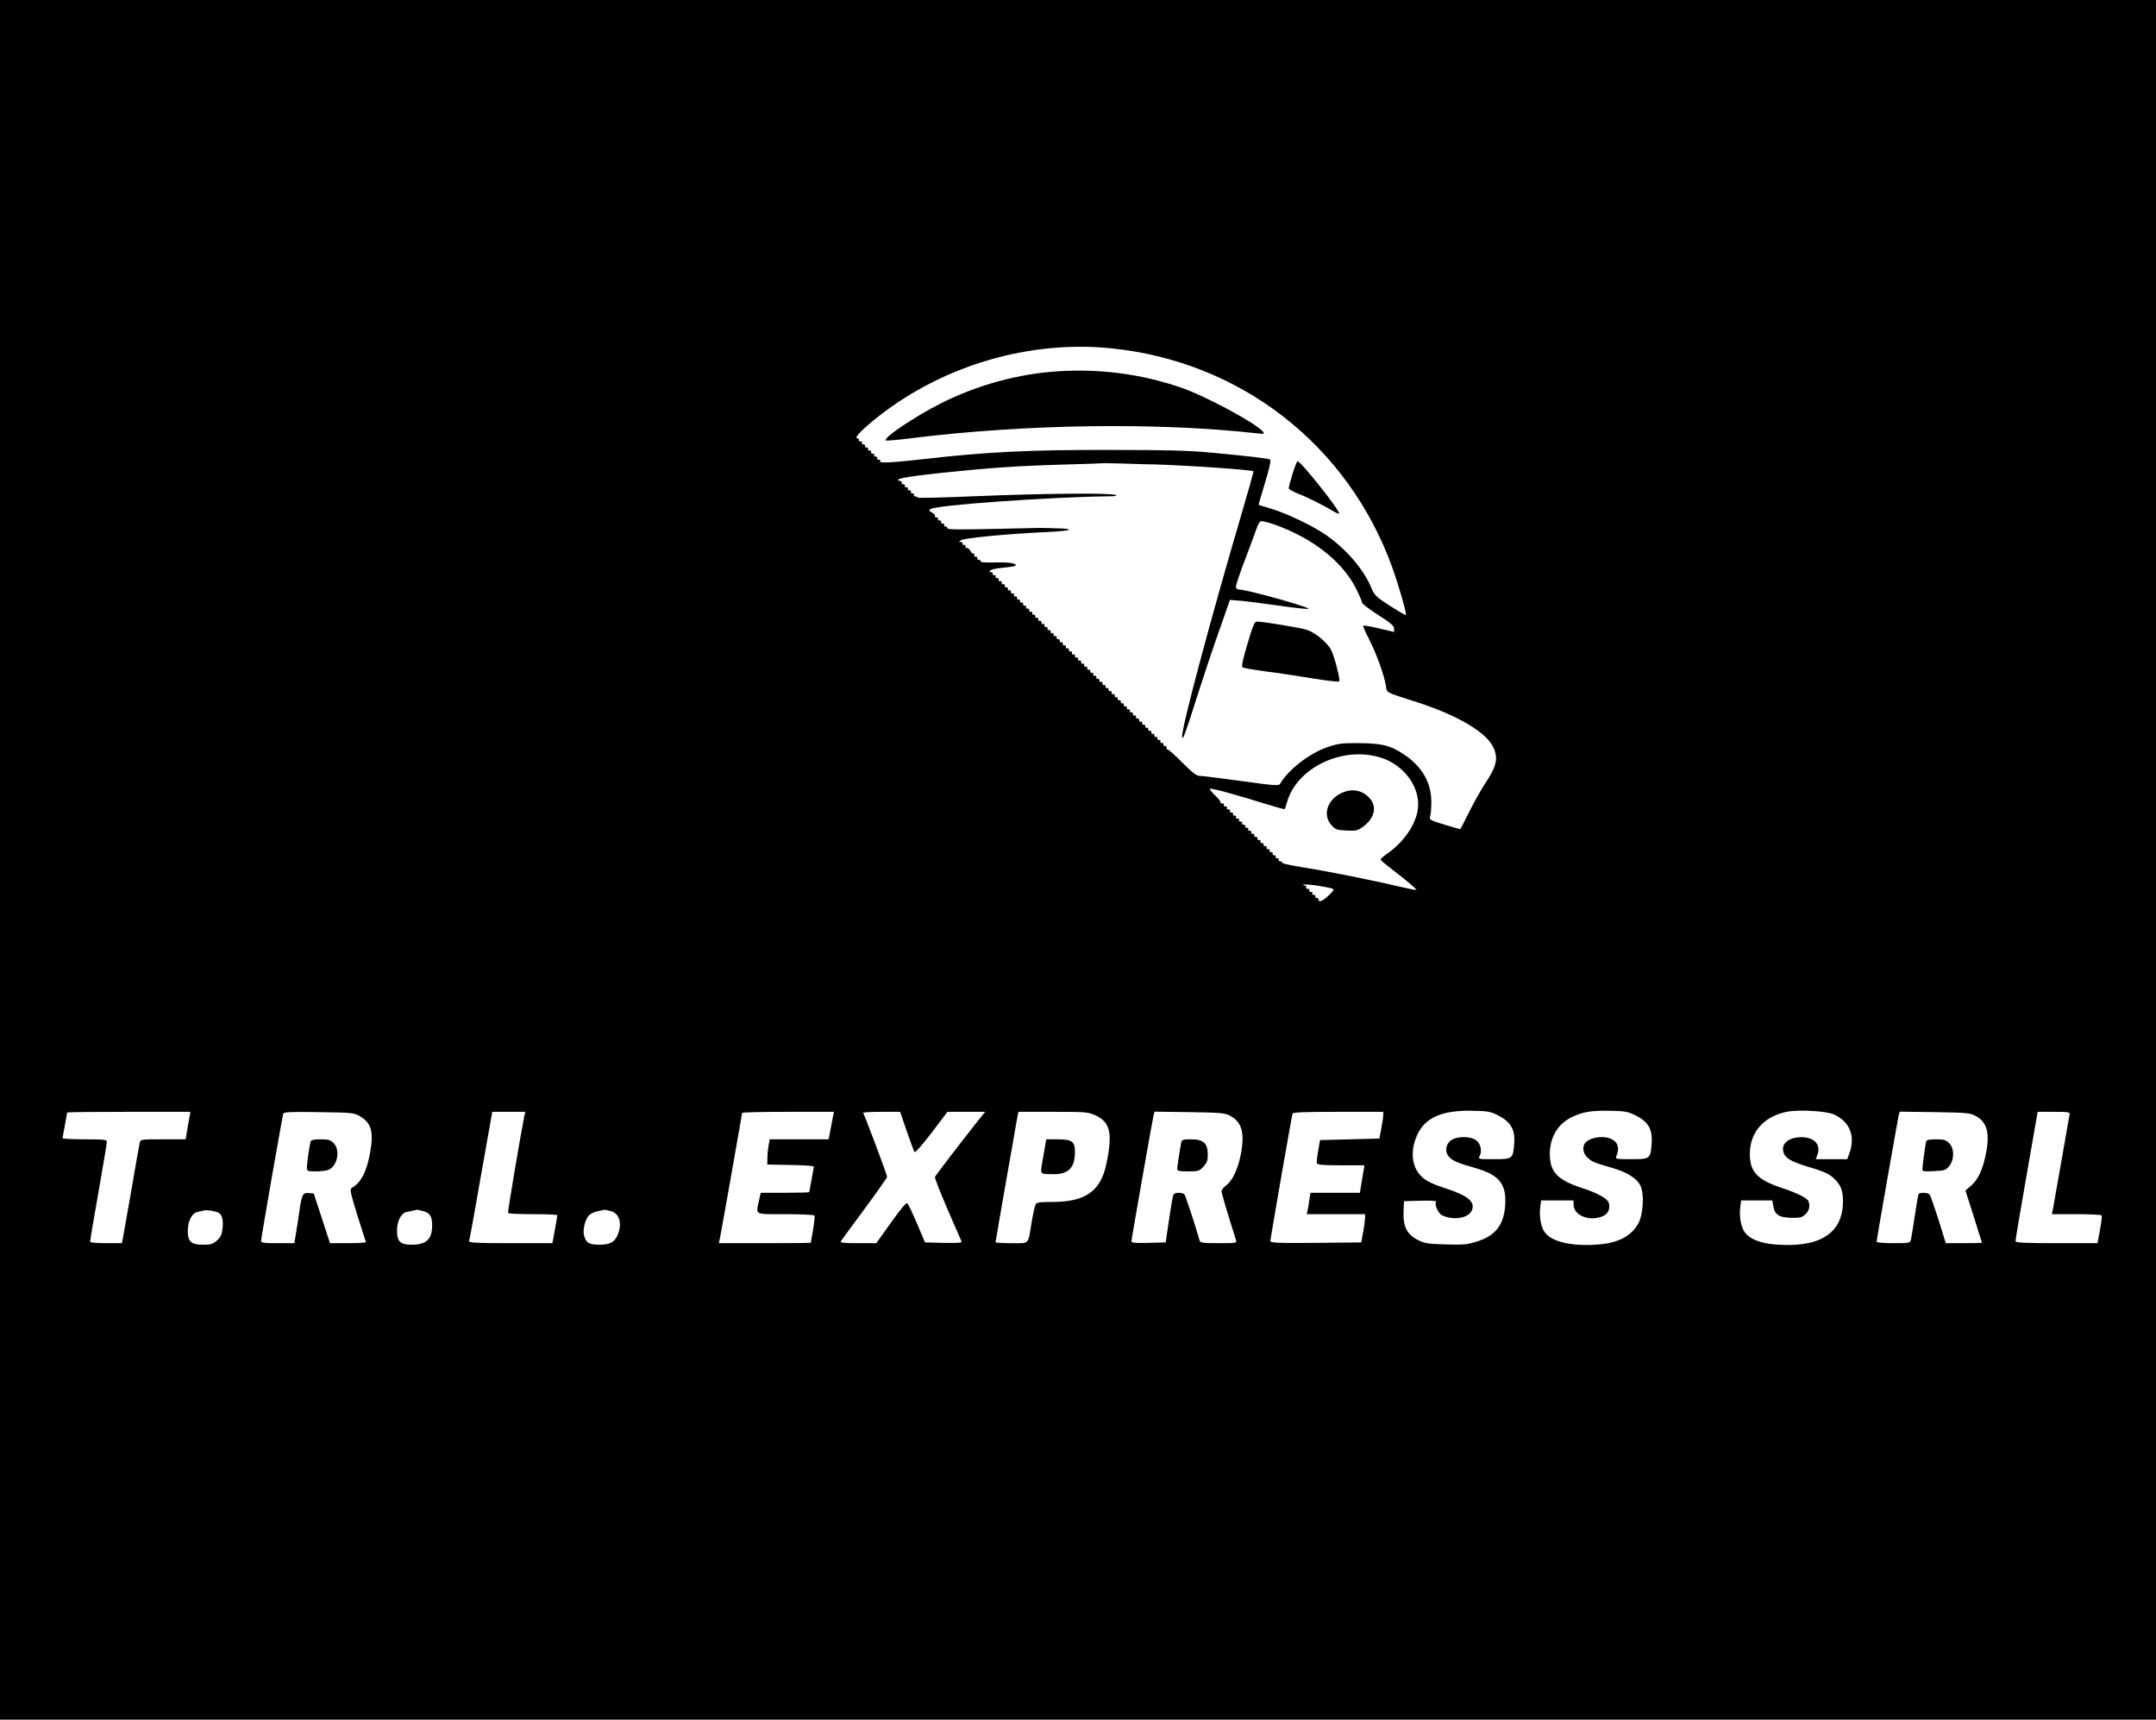 <?xml version="1.0" standalone="no"?>
<!DOCTYPE svg PUBLIC "-//W3C//DTD SVG 20010904//EN"
 "http://www.w3.org/TR/2001/REC-SVG-20010904/DTD/svg10.dtd">
<svg version="1.0" xmlns="http://www.w3.org/2000/svg"
 width="1412pt" height="1126pt" viewBox="0 0 1412 1126"
 preserveAspectRatio="xMidYMid meet">

<g transform="translate(0,1126) scale(0.1,-0.1)"
fill="#000000" stroke="none">
<path d="M0 5630 l0 -5630 7060 0 7060 0 0 5630 0 5630 -7060 0 -7060 0 0
-5630z m7271 3350 c851 -84 1557 -632 1847 -1435 43 -120 96 -304 89 -312 -3
-2 -49 25 -104 60 -91 59 -101 69 -121 116 -51 124 -168 259 -302 351 -85 58
-246 135 -345 166 -50 15 -91 28 -92 28 -1 1 18 67 42 146 29 95 40 147 33
151 -12 7 -134 22 -393 46 -138 13 -292 17 -660 17 -514 1 -806 -13 -1205 -59
-213 -24 -304 -29 -296 -16 4 6 0 11 -9 11 -9 0 -13 5 -10 10 3 6 -1 10 -10
10 -9 0 -13 5 -10 10 3 6 -1 10 -10 10 -9 0 -13 5 -10 10 3 6 -1 10 -10 10 -9
0 -13 5 -10 10 3 6 -1 10 -10 10 -9 0 -13 5 -10 10 3 6 -1 10 -10 10 -9 0 -13
5 -10 10 3 6 -1 10 -10 10 -9 0 -13 5 -10 10 3 6 -2 10 -11 10 -25 0 37 64
141 145 425 333 984 497 1516 445z m264 -760 c247 -7 662 -36 674 -46 2 -2
-33 -126 -77 -276 -201 -681 -397 -1415 -390 -1462 4 -27 18 11 103 279 37
116 99 302 139 414 l71 203 75 -6 c41 -4 153 -18 249 -32 96 -14 181 -23 190
-21 29 6 -402 127 -454 127 -9 0 -18 6 -21 13 -3 8 25 92 62 188 36 96 71 189
77 208 6 18 17 35 24 38 8 3 48 -7 91 -22 248 -88 444 -242 532 -417 22 -44
40 -86 40 -93 0 -8 47 -44 105 -81 82 -52 105 -72 105 -89 l0 -23 -97 23 c-54
13 -101 21 -105 19 -3 -2 13 -41 37 -87 46 -88 100 -235 111 -305 8 -50 -8
-42 199 -108 271 -87 461 -199 506 -299 33 -72 20 -125 -59 -242 -21 -32 -65
-110 -97 -173 -31 -63 -59 -116 -60 -118 -2 -2 -49 11 -104 28 -100 31 -101
31 -94 58 5 15 7 59 7 98 -2 119 -59 219 -166 295 -94 66 -152 82 -303 83
-113 1 -140 -2 -205 -24 -120 -39 -263 -149 -317 -243 -7 -13 -40 -11 -253 19
-135 18 -258 34 -273 34 -22 0 -47 20 -116 89 -49 50 -92 87 -95 84 -3 -4 -6
1 -6 11 0 9 -4 14 -10 11 -5 -3 -10 1 -10 10 0 9 -4 13 -10 10 -5 -3 -10 1
-10 10 0 9 -4 13 -10 10 -5 -3 -10 1 -10 10 0 9 -4 13 -10 10 -5 -3 -10 1 -10
10 0 9 -4 13 -10 10 -5 -3 -10 1 -10 10 0 9 -4 13 -10 10 -5 -3 -10 1 -10 10
0 9 -4 13 -10 10 -5 -3 -10 1 -10 10 0 9 -4 13 -10 10 -5 -3 -10 1 -10 10 0 9
-4 13 -10 10 -5 -3 -10 1 -10 10 0 9 -4 13 -10 10 -5 -3 -10 1 -10 10 0 9 -4
13 -10 10 -5 -3 -10 1 -10 10 0 9 -4 13 -10 10 -5 -3 -10 1 -10 10 0 9 -4 13
-10 10 -5 -3 -10 1 -10 10 0 9 -4 13 -10 10 -5 -3 -10 1 -10 10 0 9 -4 13 -10
10 -5 -3 -10 1 -10 10 0 9 -4 13 -10 10 -5 -3 -10 1 -10 10 0 9 -4 13 -10 10
-5 -3 -10 1 -10 10 0 9 -4 13 -10 10 -5 -3 -10 1 -10 10 0 9 -4 13 -10 10 -5
-3 -10 1 -10 10 0 9 -4 13 -10 10 -5 -3 -10 1 -10 10 0 9 -4 13 -10 10 -5 -3
-10 1 -10 10 0 9 -4 13 -10 10 -5 -3 -10 1 -10 10 0 9 -4 13 -10 10 -5 -3 -10
1 -10 10 0 9 -4 13 -10 10 -5 -3 -10 1 -10 10 0 9 -4 13 -10 10 -5 -3 -10 1
-10 10 0 9 -4 13 -10 10 -5 -3 -10 1 -10 10 0 9 -4 13 -10 10 -5 -3 -10 1 -10
10 0 9 -4 13 -10 10 -5 -3 -10 1 -10 10 0 9 -4 13 -10 10 -5 -3 -10 1 -10 10
0 9 -4 13 -10 10 -5 -3 -10 1 -10 10 0 9 -4 13 -10 10 -5 -3 -10 1 -10 10 0 9
-4 13 -10 10 -5 -3 -10 1 -10 10 0 9 -4 13 -10 10 -5 -3 -10 1 -10 10 0 9 -4
13 -10 10 -5 -3 -10 1 -10 10 0 9 -4 13 -10 10 -5 -3 -10 1 -10 10 0 9 -4 13
-10 10 -5 -3 -10 1 -10 10 0 9 -4 13 -10 10 -5 -3 -10 1 -10 10 0 9 -4 13 -10
10 -5 -3 -10 1 -10 10 0 9 -4 13 -10 10 -5 -3 -10 1 -10 10 0 9 -4 13 -10 10
-5 -3 -10 1 -10 10 0 9 -4 13 -10 10 -5 -3 -10 1 -10 10 0 9 -4 13 -10 10 -5
-3 -10 1 -10 10 0 9 -4 13 -10 10 -5 -3 -10 1 -10 10 0 9 -4 13 -10 10 -5 -3
-10 1 -10 10 0 9 -4 13 -10 10 -5 -3 -10 1 -10 10 0 9 -4 13 -10 10 -5 -3 -10
1 -10 10 0 9 -4 13 -10 10 -5 -3 -10 1 -10 10 0 9 -4 13 -10 10 -5 -3 -10 1
-10 10 0 9 -4 13 -10 10 -5 -3 -10 1 -10 10 0 9 -4 13 -10 10 -5 -3 -10 1 -10
10 0 9 -4 13 -10 10 -5 -3 -10 1 -10 10 0 9 -4 13 -10 10 -5 -3 -10 1 -10 10
0 9 -4 13 -10 10 -5 -3 -10 1 -10 10 0 9 -4 13 -10 10 -5 -3 -10 1 -10 10 0 9
-4 13 -10 10 -5 -3 -10 1 -10 10 0 9 -4 13 -10 10 -5 -3 -10 1 -10 10 0 9 -4
13 -10 10 -5 -3 -10 1 -10 10 0 9 -5 13 -11 9 -7 -4 -10 -1 -7 7 3 9 31 17 83
22 44 4 81 10 84 13 16 15 -36 24 -127 22 -79 -2 -102 0 -102 10 0 7 -4 10
-10 7 -5 -3 -10 1 -10 10 0 9 -4 13 -10 10 -5 -3 -10 2 -10 11 0 10 -3 14 -7
11 -3 -4 -11 3 -18 16 -6 12 -17 21 -23 20 -7 -2 -11 3 -9 10 1 6 -4 11 -10
10 -7 -2 -12 3 -10 10 1 6 -5 11 -13 9 -12 -2 -11 1 2 11 19 15 306 42 561 54
81 3 147 10 147 15 0 7 -30 9 -190 12 -19 0 -164 -3 -322 -7 -224 -5 -287 -4
-285 6 1 7 -4 11 -10 10 -7 -2 -12 3 -10 10 1 6 -4 11 -10 10 -7 -2 -12 3 -10
10 1 6 -4 11 -10 10 -7 -2 -12 3 -10 10 1 6 -4 11 -10 10 -7 -2 -12 2 -10 9 1
6 -8 17 -21 23 -17 9 -20 14 -10 22 32 26 773 79 1168 84 46 0 59 3 45 9 -32
14 -480 10 -907 -8 -218 -9 -394 -14 -391 -9 2 4 -3 7 -12 7 -9 0 -13 5 -10
10 3 6 -1 10 -10 10 -9 0 -13 5 -10 10 3 6 -1 10 -10 10 -9 0 -13 5 -10 10 3
6 -1 10 -10 10 -9 0 -13 5 -10 10 3 6 -1 10 -10 10 -9 0 -14 4 -10 9 3 5 -3
11 -12 13 -50 11 43 28 267 52 324 34 501 46 809 55 141 4 261 8 266 9 6 1
141 -3 300 -8z m1506 -1920 c158 -49 266 -201 244 -343 -15 -100 -96 -216
-202 -288 -24 -17 -43 -34 -41 -39 2 -4 35 -32 73 -61 93 -71 165 -132 161
-136 -2 -2 -52 8 -112 22 -168 40 -473 101 -631 126 -78 12 -140 26 -137 31 3
4 -2 8 -11 8 -9 0 -13 5 -10 10 3 6 -1 10 -10 10 -9 0 -13 5 -10 10 3 6 -1 10
-10 10 -9 0 -13 5 -10 10 3 6 -1 10 -10 10 -9 0 -13 5 -10 10 3 6 -1 10 -10
10 -9 0 -13 5 -10 10 3 6 -1 10 -10 10 -9 0 -13 5 -10 10 3 6 -1 10 -10 10 -9
0 -13 5 -10 10 3 6 -1 10 -10 10 -9 0 -13 5 -10 10 3 6 -1 10 -10 10 -9 0 -13
5 -10 10 3 6 -1 10 -10 10 -9 0 -13 5 -10 10 3 6 -1 10 -10 10 -9 0 -13 5 -10
10 3 6 -1 10 -10 10 -9 0 -13 5 -10 10 3 6 -1 10 -10 10 -9 0 -13 5 -10 10 3
6 -1 10 -10 10 -9 0 -13 5 -10 10 3 6 -1 10 -10 10 -9 0 -13 5 -10 10 3 6 -1
10 -10 10 -9 0 -13 5 -10 10 3 6 -1 10 -10 10 -9 0 -13 5 -10 10 3 6 -1 10
-10 10 -9 0 -13 5 -10 10 3 6 -1 10 -10 10 -9 0 -13 5 -10 10 3 6 -2 10 -11
10 -10 0 -15 3 -11 6 3 4 -12 24 -35 46 -22 21 -38 41 -35 44 6 6 177 -40 360
-98 71 -22 130 -38 131 -36 1 1 8 23 15 47 65 226 365 368 612 291z m-405
-840 c118 -21 112 -16 68 -61 -21 -21 -46 -39 -57 -39 -10 0 -15 5 -12 10 3 6
-1 10 -10 10 -9 0 -13 5 -10 10 3 6 -1 10 -10 10 -9 0 -13 5 -10 10 3 6 -1 10
-10 10 -9 0 -13 5 -10 10 3 6 -1 10 -10 10 -9 0 -14 4 -10 9 3 5 -3 12 -12 14
-36 9 34 7 93 -3z m1179 -1505 c79 -41 109 -93 102 -181 -8 -102 -10 -104
-133 -104 -102 0 -104 0 -94 20 18 34 8 81 -23 104 -37 28 -127 27 -165 -1
-36 -27 -41 -77 -11 -109 23 -25 61 -41 175 -73 152 -44 200 -104 192 -238 -8
-134 -64 -206 -191 -244 -58 -18 -87 -21 -200 -17 -116 3 -138 7 -181 29 -71
35 -98 89 -94 184 l3 70 108 3 c74 2 107 -1 102 -8 -12 -19 15 -77 41 -88 73
-34 168 -19 192 30 27 57 -21 99 -173 148 -96 31 -138 54 -168 90 -56 66 -60
172 -9 272 53 104 166 150 358 145 101 -2 116 -5 169 -32z m900 0 c80 -40 109
-91 102 -181 -7 -102 -10 -104 -133 -104 -97 0 -106 1 -99 18 27 62 7 105 -54
122 -47 12 -113 0 -142 -26 -30 -27 -25 -77 11 -107 30 -26 41 -30 165 -66 93
-27 157 -68 179 -116 25 -52 18 -182 -12 -241 -43 -84 -129 -131 -257 -142
-175 -15 -311 15 -358 79 -25 34 -37 101 -30 162 l6 47 106 0 106 0 1 -32 c3
-64 95 -104 179 -76 44 14 62 47 52 90 -8 29 -71 65 -172 98 -165 53 -215 106
-215 224 0 109 52 196 143 241 74 35 125 44 252 42 100 -2 115 -5 170 -32z
m1295 8 c108 -48 145 -148 98 -265 l-10 -28 -103 0 -103 0 10 28 c26 68 -20
117 -108 116 -85 -2 -133 -46 -112 -104 12 -35 53 -57 163 -91 110 -32 141
-48 177 -86 35 -37 48 -73 48 -137 0 -213 -152 -309 -449 -284 -94 8 -163 36
-194 79 -25 34 -37 101 -30 162 l6 47 102 0 102 0 7 -40 c9 -54 40 -73 121
-74 54 -1 67 3 89 23 25 24 32 53 20 86 -8 20 -78 55 -169 85 -165 54 -215
106 -215 224 0 142 89 244 240 276 78 16 259 6 310 -17z m-10779 -73 l-15 -90
-148 0 c-145 0 -148 0 -153 -22 -3 -13 -28 -153 -55 -313 -28 -159 -53 -302
-56 -317 l-6 -28 -104 0 c-71 0 -104 4 -104 11 0 7 25 153 55 324 30 172 55
320 55 329 0 14 -19 16 -145 16 -80 0 -145 3 -145 8 0 4 7 42 15 85 8 43 15
81 15 83 0 2 181 4 403 4 l404 0 -16 -90z m1125 62 c75 -44 92 -100 69 -233
-22 -128 -60 -203 -121 -237 -14 -8 -10 -28 36 -178 29 -93 54 -172 57 -176 2
-5 -50 -8 -116 -8 l-120 0 -53 163 -53 162 -32 3 c-40 4 -47 -9 -63 -123 -6
-44 -16 -108 -22 -142 l-10 -63 -109 0 c-94 0 -109 2 -109 16 0 19 139 813
145 832 4 11 51 13 232 10 218 -3 230 -4 269 -26z m1078 1 c-29 -147 -110
-630 -107 -635 2 -5 76 -8 164 -8 87 0 159 -3 159 -7 0 -5 -7 -47 -16 -95
l-16 -88 -275 0 c-216 0 -274 3 -271 13 3 6 38 200 78 430 l74 417 108 0 108
0 -6 -27z m2022 0 c-3 -16 -11 -56 -17 -90 l-12 -63 -193 0 -193 0 -7 -37 c-4
-21 -8 -58 -8 -83 l-1 -45 153 -3 c83 -1 152 -6 152 -10 0 -4 -7 -42 -15 -85
-8 -43 -15 -81 -15 -83 0 -2 -72 -4 -159 -4 l-159 0 -11 -50 c-21 -98 -36 -90
173 -90 102 0 187 -4 190 -9 3 -4 -1 -46 -9 -92 -8 -46 -15 -85 -15 -86 0 -2
-135 -3 -301 -3 l-301 0 6 28 c9 42 146 816 146 825 0 4 135 7 301 7 l301 0
-6 -27z m483 -101 c24 -70 47 -131 51 -136 5 -4 55 53 112 128 l103 136 123 0
124 0 -50 -62 c-137 -174 -275 -354 -279 -365 -2 -6 35 -100 82 -210 48 -109
89 -204 92 -211 4 -10 -21 -12 -117 -10 l-122 3 -52 123 c-29 67 -57 127 -63
133 -7 7 -41 -32 -107 -125 l-97 -136 -120 0 c-94 0 -118 3 -112 13 4 6 74
102 155 211 81 110 148 205 148 211 0 11 -146 401 -157 418 -2 4 51 7 119 7
l123 0 44 -128z m1239 103 c94 -44 110 -119 67 -319 -37 -176 -138 -246 -351
-246 -88 0 -105 -3 -112 -17 -5 -10 -17 -63 -26 -118 -25 -149 -11 -135 -132
-135 -57 0 -104 3 -104 6 0 8 139 801 145 832 l5 22 228 0 c220 0 229 -1 280
-25z m875 1 c80 -40 101 -114 73 -256 -20 -99 -55 -171 -96 -202 -17 -12 -30
-29 -30 -38 0 -12 40 -148 94 -317 7 -23 7 -23 -113 -23 -105 0 -120 2 -125
18 -33 116 -91 290 -98 300 -14 17 -67 15 -74 -2 -3 -8 -16 -81 -28 -163 l-22
-148 -112 -3 c-88 -2 -112 0 -112 11 0 14 136 786 145 825 l6 23 227 -3 c198
-3 232 -5 265 -22z m1006 2 c0 -13 -6 -52 -13 -88 l-12 -65 -194 -5 -195 -5
-12 -70 c-7 -38 -11 -76 -8 -82 3 -10 44 -13 158 -13 l153 0 -15 -90 -15 -90
-162 0 -162 0 -7 -47 c-3 -27 -9 -58 -12 -70 l-5 -23 191 0 191 0 0 -27 c-1
-16 -6 -57 -13 -93 l-12 -65 -298 -3 c-257 -2 -297 0 -297 13 0 16 139 813
145 833 3 9 72 12 300 12 l295 0 -1 -22z m3874 -2 c81 -40 101 -113 72 -256
-21 -102 -52 -167 -99 -206 l-34 -29 54 -170 c29 -93 54 -171 54 -172 0 -2
-53 -3 -118 -3 l-119 0 -47 153 c-27 83 -53 158 -58 165 -12 14 -64 16 -73 3
-3 -5 -14 -69 -25 -143 -11 -73 -22 -143 -25 -155 -5 -22 -10 -23 -115 -23
-65 0 -110 4 -110 10 0 11 137 793 145 828 l6 23 227 -3 c198 -3 232 -5 265
-22z m621 7 c-2 -10 -26 -148 -54 -308 -28 -159 -53 -302 -56 -317 l-6 -28
161 0 c88 0 162 -4 165 -8 3 -5 -2 -48 -11 -95 l-16 -87 -268 0 c-208 0 -269
3 -269 13 -1 6 32 200 72 429 l73 418 107 0 c96 0 106 -2 102 -17z m-12122
-644 c23 -12 32 -49 25 -107 -4 -36 -12 -53 -36 -74 -27 -24 -40 -28 -91 -28
-79 0 -100 19 -100 93 0 61 27 114 62 121 13 3 32 7 43 10 24 5 73 -3 97 -15z
m1340 11 c45 -13 58 -34 58 -95 0 -90 -38 -125 -135 -125 -74 0 -95 21 -95 93
0 61 27 114 62 121 13 3 32 7 43 9 11 3 22 5 25 6 3 0 22 -4 42 -9z m1229 0
c56 -16 75 -81 45 -154 -21 -50 -51 -66 -122 -66 -68 0 -89 14 -100 66 -8 40
11 106 36 129 11 10 37 21 58 25 20 4 39 8 42 9 3 0 21 -4 41 -9z"/>
<path d="M6930 8829 c-259 -16 -530 -90 -766 -209 -172 -87 -380 -226 -363
-244 3 -3 75 3 161 14 748 93 1604 106 2258 34 59 -7 64 -6 52 9 -47 57 -383
237 -542 291 -263 88 -523 122 -800 105z"/>
<path d="M8465 8157 c-14 -46 -25 -88 -25 -94 0 -6 26 -21 58 -34 67 -26 170
-78 230 -114 23 -14 42 -22 42 -17 0 27 -251 342 -272 342 -4 0 -19 -37 -33
-83z"/>
<path d="M8170 7045 c-27 -88 -40 -149 -34 -154 5 -4 70 -16 144 -26 74 -9
214 -30 310 -46 96 -16 177 -25 181 -21 8 9 -32 167 -54 208 -24 46 -101 110
-155 129 -42 14 -287 55 -331 55 -15 0 -26 -28 -61 -145z"/>
<path d="M8824 6081 c-118 -29 -173 -146 -105 -223 26 -29 35 -33 97 -36 60
-3 74 -1 104 20 79 54 101 131 53 188 -38 46 -93 64 -149 51z"/>
<path d="M2035 3788 c-7 -21 -25 -141 -25 -170 0 -27 1 -28 60 -28 32 0 70 5
83 11 58 26 77 130 32 174 -20 21 -34 25 -85 25 -39 0 -62 -4 -65 -12z"/>
<path d="M6837 3713 c-27 -152 -32 -138 45 -141 113 -5 158 37 158 147 0 67
-20 81 -116 81 l-72 0 -15 -87z"/>
<path d="M7736 3778 c-9 -44 -26 -155 -26 -171 0 -14 11 -17 71 -17 67 0 73 2
100 31 24 26 29 40 29 81 0 72 -29 98 -109 98 -55 0 -61 -2 -65 -22z"/>
<path d="M12615 3788 c-5 -17 -25 -164 -25 -185 0 -13 12 -15 76 -11 70 3 78
6 100 33 34 43 34 116 -1 150 -20 21 -34 25 -85 25 -40 0 -62 -4 -65 -12z"/>
</g>
</svg>
